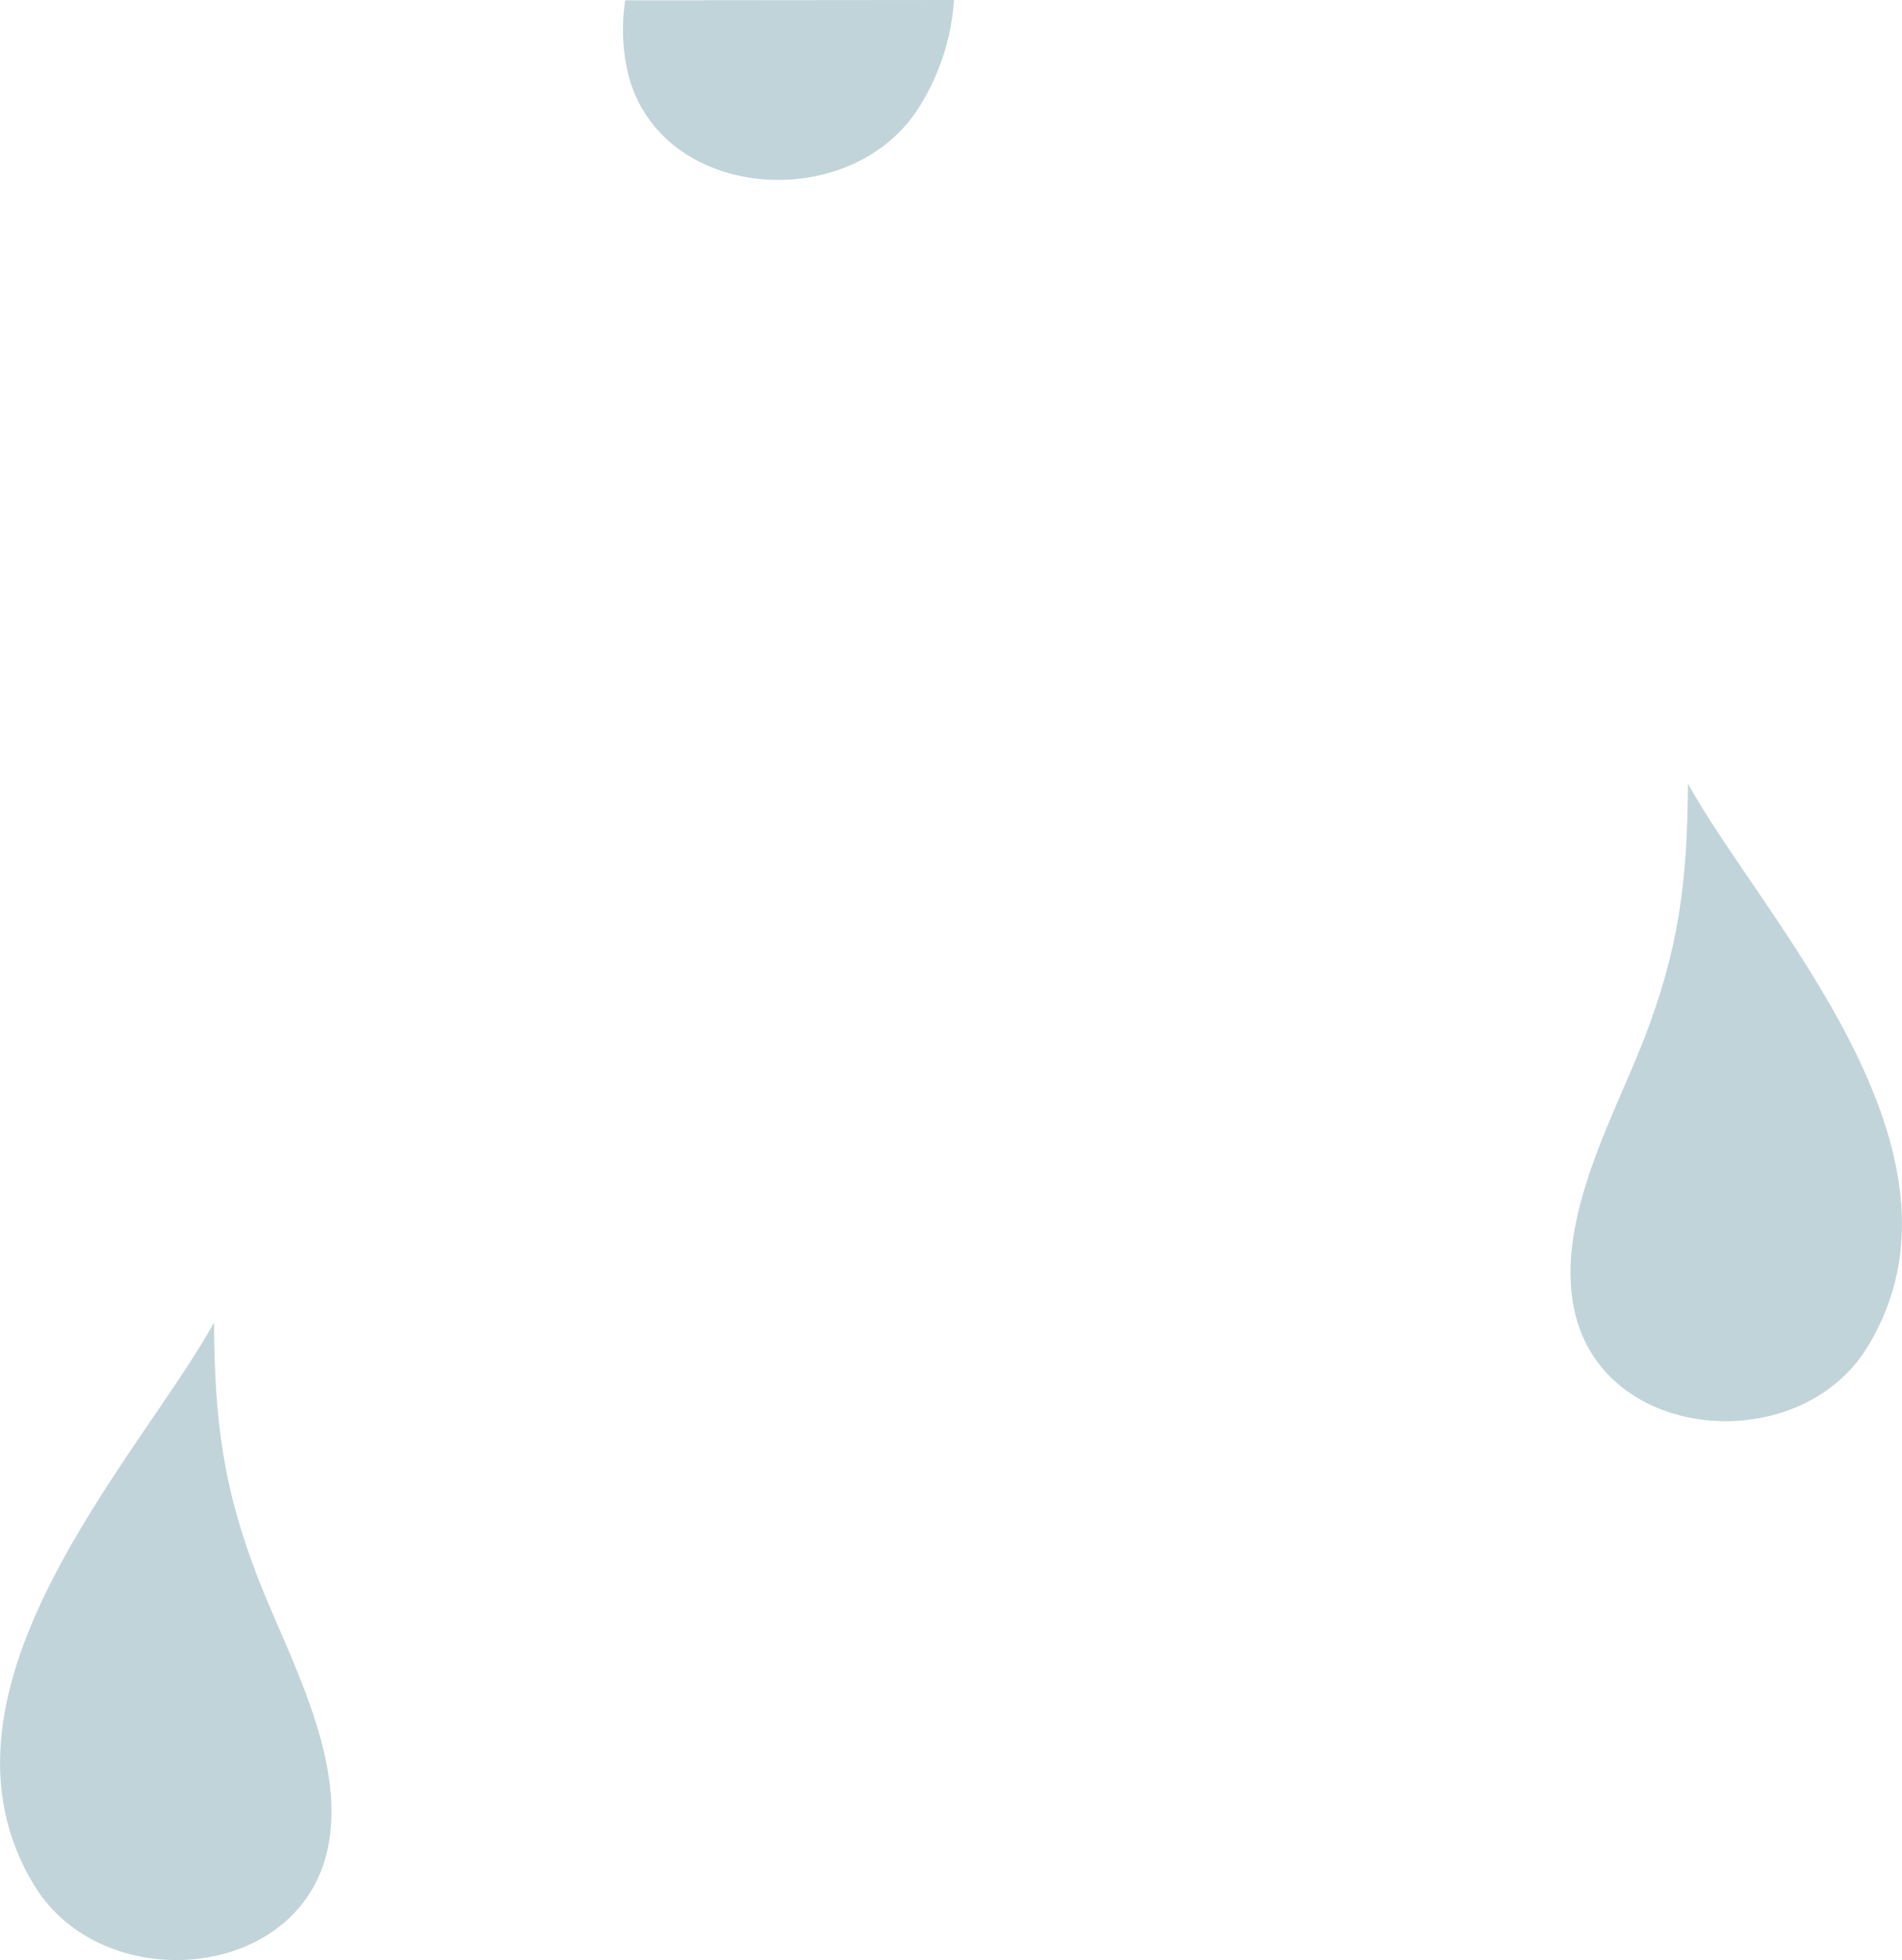 <svg xmlns="http://www.w3.org/2000/svg" viewBox="0 0 375.42 386.84"><defs><style>.cls-1{fill:#c1d4d9;}</style></defs><title>Zoomdrops</title><g id="Layer_2" data-name="Layer 2"><g id="zoom_" data-name="zoom?"><g id="raindrops_copy_9" data-name="raindrops copy 9"><path class="cls-1" d="M42.25,261c.09,19.45,1.82,32.91,8.81,50.81,6.09,15.6,18.06,36.63,13.27,54.53-6.67,24.91-44.2,27.38-57.42,6C-17,333.64,27.77,287.4,42.25,261Z"/><path class="cls-1" d="M333.17,154.65c-.1,19.44-1.83,32.9-8.82,50.81-6.09,15.6-18.05,36.62-13.26,54.53,6.66,24.91,44.19,27.38,57.42,6C392.44,227.29,347.64,181.05,333.17,154.65Z"/><path class="cls-1" d="M188.3,0a45.32,45.32,0,0,1-6.79,21c-13.23,21.39-50.76,18.92-57.42-6A37.77,37.77,0,0,1,123.41.06Z"/></g></g></g></svg>